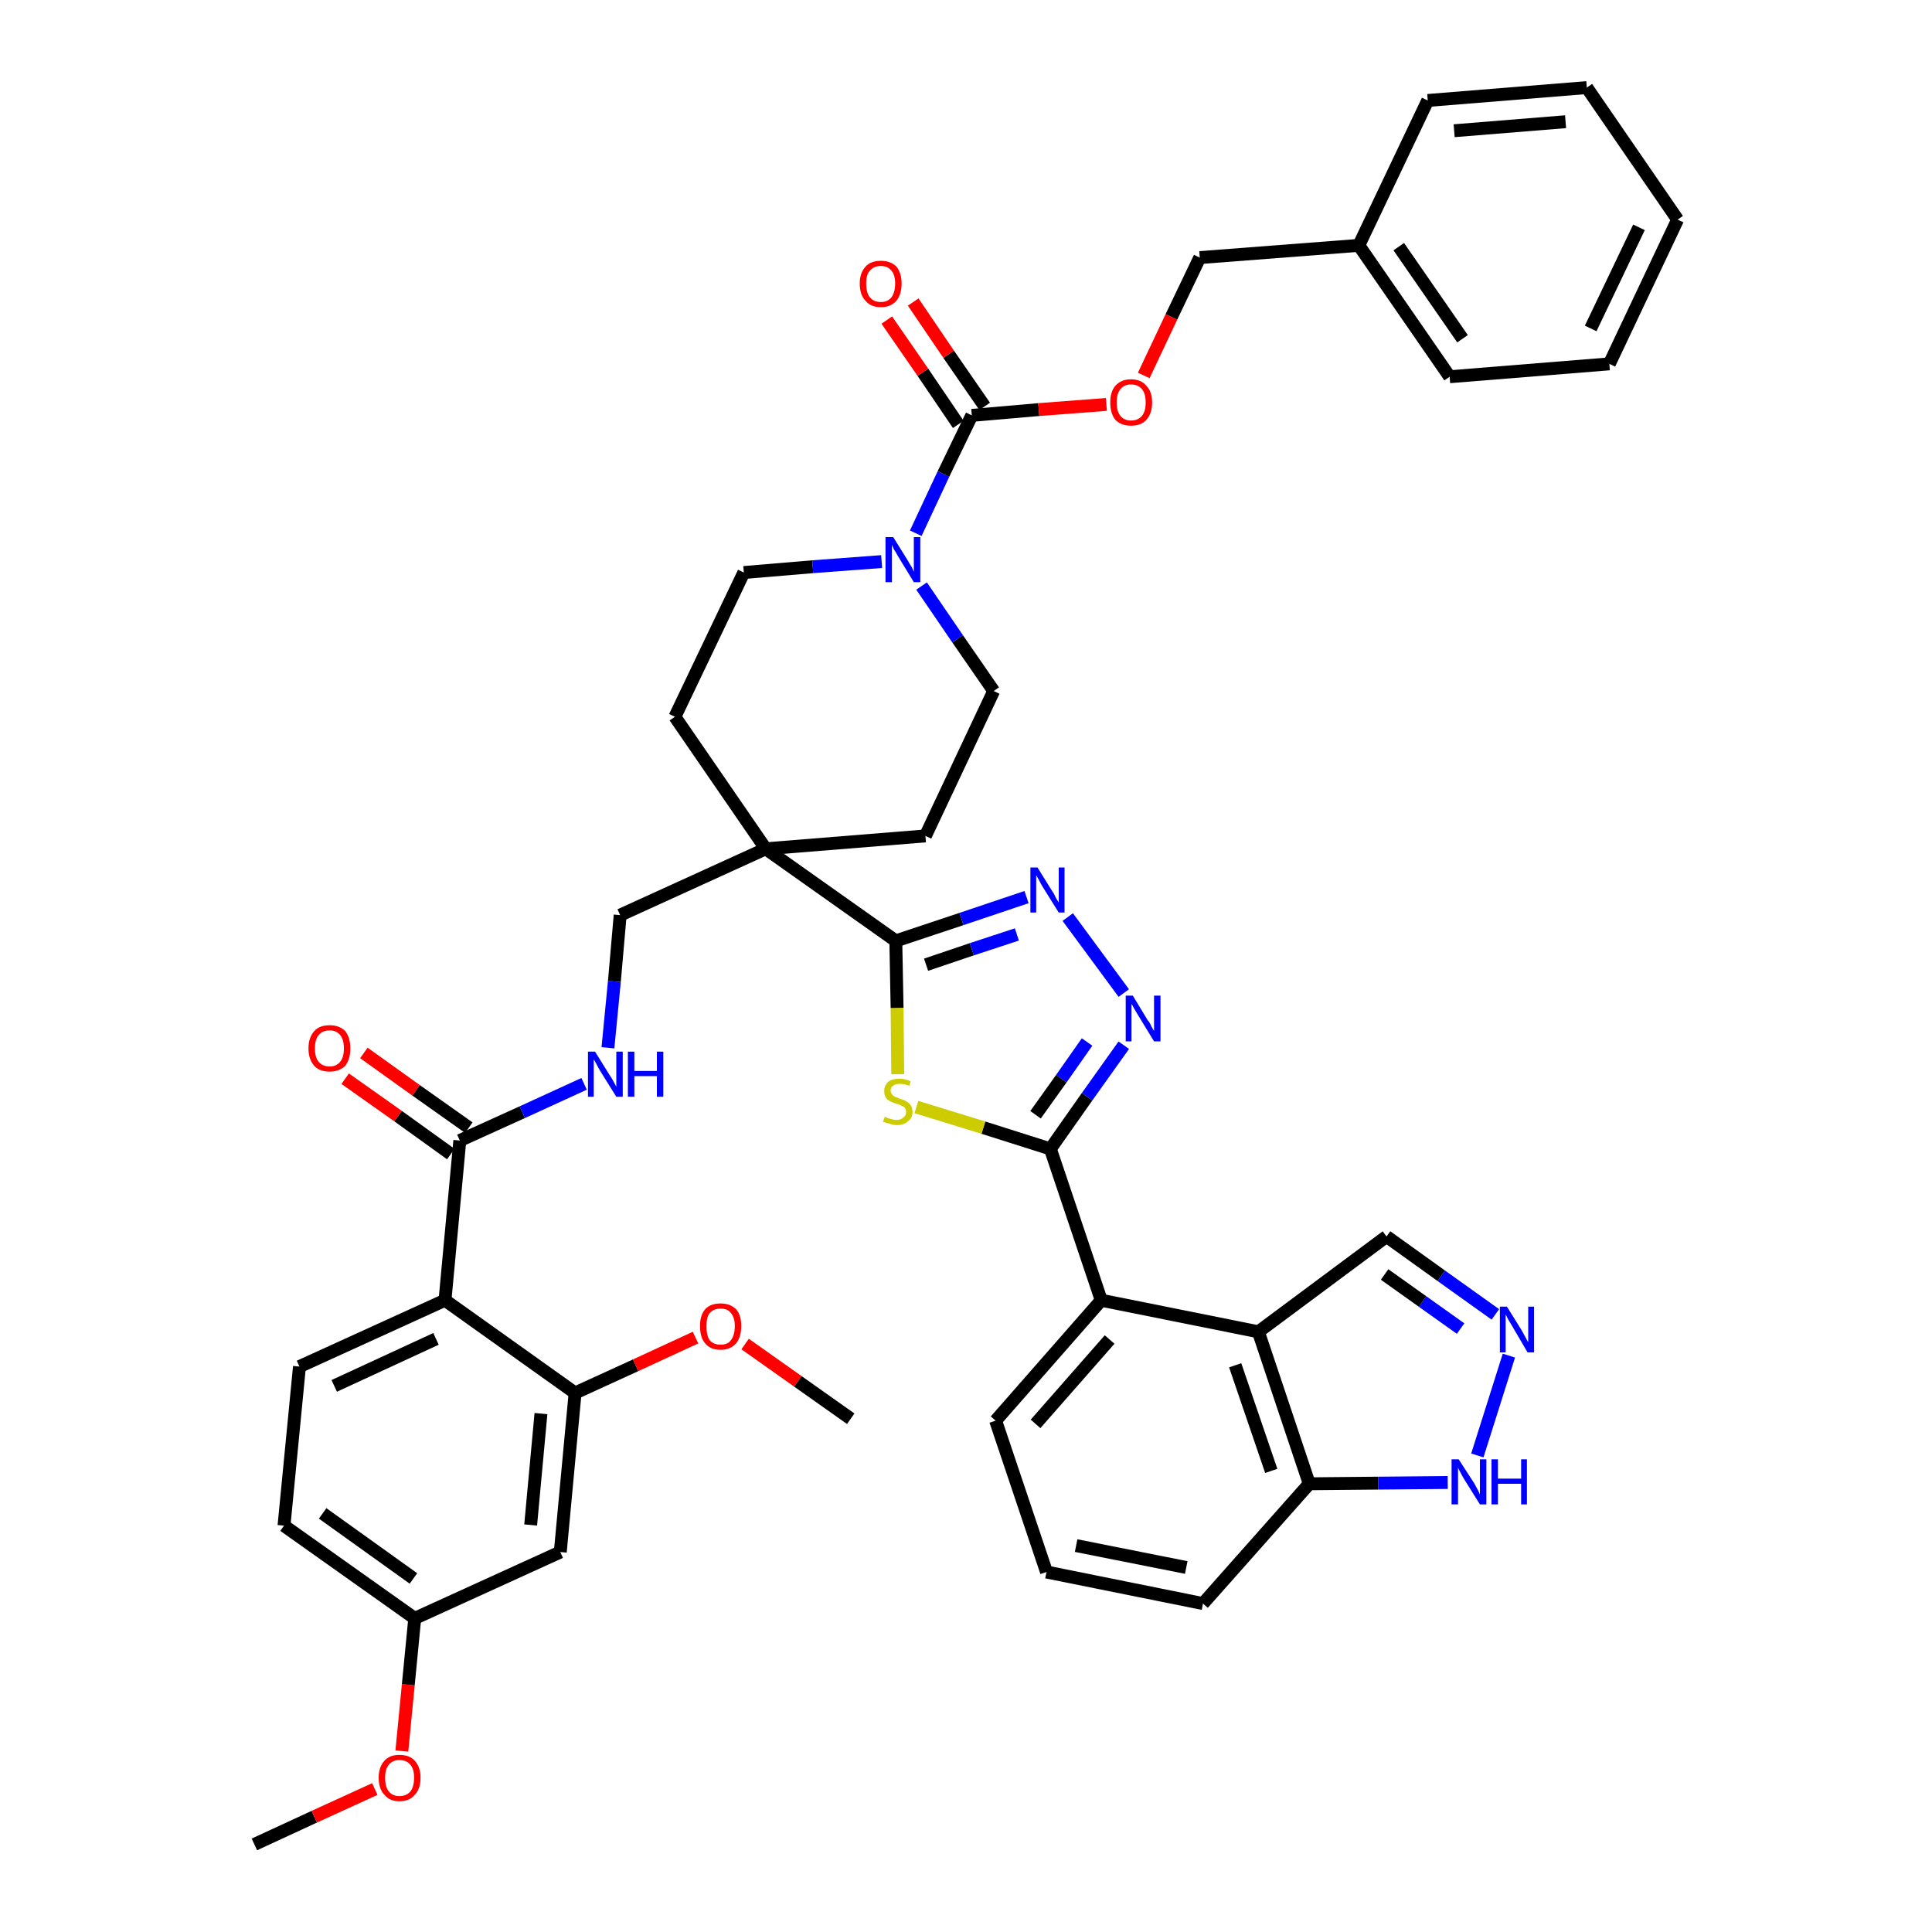 <?xml version='1.0' encoding='iso-8859-1'?>
<svg version='1.1' baseProfile='full'
              xmlns='http://www.w3.org/2000/svg'
                      xmlns:rdkit='http://www.rdkit.org/xml'
                      xmlns:xlink='http://www.w3.org/1999/xlink'
                  xml:space='preserve'
width='300px' height='300px' viewBox='0 0 300 300'>
<!-- END OF HEADER -->
<path class='bond-0 atom-0 atom-1' d='M 39.5,286.4 L 48.8,282.1' style='fill:none;fill-rule:evenodd;stroke:#000000;stroke-width:2.0px;stroke-linecap:butt;stroke-linejoin:miter;stroke-opacity:1' />
<path class='bond-0 atom-0 atom-1' d='M 48.8,282.1 L 58.2,277.8' style='fill:none;fill-rule:evenodd;stroke:#FF0000;stroke-width:2.0px;stroke-linecap:butt;stroke-linejoin:miter;stroke-opacity:1' />
<path class='bond-1 atom-1 atom-2' d='M 62.4,271.9 L 63.4,261.6' style='fill:none;fill-rule:evenodd;stroke:#FF0000;stroke-width:2.0px;stroke-linecap:butt;stroke-linejoin:miter;stroke-opacity:1' />
<path class='bond-1 atom-1 atom-2' d='M 63.4,261.6 L 64.4,251.3' style='fill:none;fill-rule:evenodd;stroke:#000000;stroke-width:2.0px;stroke-linecap:butt;stroke-linejoin:miter;stroke-opacity:1' />
<path class='bond-2 atom-2 atom-3' d='M 64.4,251.3 L 44.1,236.9' style='fill:none;fill-rule:evenodd;stroke:#000000;stroke-width:2.0px;stroke-linecap:butt;stroke-linejoin:miter;stroke-opacity:1' />
<path class='bond-2 atom-2 atom-3' d='M 64.2,245.1 L 50.1,235.0' style='fill:none;fill-rule:evenodd;stroke:#000000;stroke-width:2.0px;stroke-linecap:butt;stroke-linejoin:miter;stroke-opacity:1' />
<path class='bond-43 atom-43 atom-2' d='M 87.0,241.0 L 64.4,251.3' style='fill:none;fill-rule:evenodd;stroke:#000000;stroke-width:2.0px;stroke-linecap:butt;stroke-linejoin:miter;stroke-opacity:1' />
<path class='bond-3 atom-3 atom-4' d='M 44.1,236.9 L 46.5,212.2' style='fill:none;fill-rule:evenodd;stroke:#000000;stroke-width:2.0px;stroke-linecap:butt;stroke-linejoin:miter;stroke-opacity:1' />
<path class='bond-4 atom-4 atom-5' d='M 46.5,212.2 L 69.1,201.9' style='fill:none;fill-rule:evenodd;stroke:#000000;stroke-width:2.0px;stroke-linecap:butt;stroke-linejoin:miter;stroke-opacity:1' />
<path class='bond-4 atom-4 atom-5' d='M 51.9,215.2 L 67.7,207.9' style='fill:none;fill-rule:evenodd;stroke:#000000;stroke-width:2.0px;stroke-linecap:butt;stroke-linejoin:miter;stroke-opacity:1' />
<path class='bond-5 atom-5 atom-6' d='M 69.1,201.9 L 71.4,177.1' style='fill:none;fill-rule:evenodd;stroke:#000000;stroke-width:2.0px;stroke-linecap:butt;stroke-linejoin:miter;stroke-opacity:1' />
<path class='bond-39 atom-5 atom-40' d='M 69.1,201.9 L 89.3,216.3' style='fill:none;fill-rule:evenodd;stroke:#000000;stroke-width:2.0px;stroke-linecap:butt;stroke-linejoin:miter;stroke-opacity:1' />
<path class='bond-6 atom-6 atom-7' d='M 72.8,175.1 L 64.6,169.3' style='fill:none;fill-rule:evenodd;stroke:#000000;stroke-width:2.0px;stroke-linecap:butt;stroke-linejoin:miter;stroke-opacity:1' />
<path class='bond-6 atom-6 atom-7' d='M 64.6,169.3 L 56.5,163.5' style='fill:none;fill-rule:evenodd;stroke:#FF0000;stroke-width:2.0px;stroke-linecap:butt;stroke-linejoin:miter;stroke-opacity:1' />
<path class='bond-6 atom-6 atom-7' d='M 70.0,179.2 L 61.8,173.3' style='fill:none;fill-rule:evenodd;stroke:#000000;stroke-width:2.0px;stroke-linecap:butt;stroke-linejoin:miter;stroke-opacity:1' />
<path class='bond-6 atom-6 atom-7' d='M 61.8,173.3 L 53.6,167.5' style='fill:none;fill-rule:evenodd;stroke:#FF0000;stroke-width:2.0px;stroke-linecap:butt;stroke-linejoin:miter;stroke-opacity:1' />
<path class='bond-7 atom-6 atom-8' d='M 71.4,177.1 L 81.1,172.7' style='fill:none;fill-rule:evenodd;stroke:#000000;stroke-width:2.0px;stroke-linecap:butt;stroke-linejoin:miter;stroke-opacity:1' />
<path class='bond-7 atom-6 atom-8' d='M 81.1,172.7 L 90.7,168.3' style='fill:none;fill-rule:evenodd;stroke:#0000FF;stroke-width:2.0px;stroke-linecap:butt;stroke-linejoin:miter;stroke-opacity:1' />
<path class='bond-8 atom-8 atom-9' d='M 94.4,162.7 L 95.4,152.4' style='fill:none;fill-rule:evenodd;stroke:#0000FF;stroke-width:2.0px;stroke-linecap:butt;stroke-linejoin:miter;stroke-opacity:1' />
<path class='bond-8 atom-8 atom-9' d='M 95.4,152.4 L 96.3,142.1' style='fill:none;fill-rule:evenodd;stroke:#000000;stroke-width:2.0px;stroke-linecap:butt;stroke-linejoin:miter;stroke-opacity:1' />
<path class='bond-9 atom-9 atom-10' d='M 96.3,142.1 L 118.9,131.8' style='fill:none;fill-rule:evenodd;stroke:#000000;stroke-width:2.0px;stroke-linecap:butt;stroke-linejoin:miter;stroke-opacity:1' />
<path class='bond-10 atom-10 atom-11' d='M 118.9,131.8 L 139.1,146.1' style='fill:none;fill-rule:evenodd;stroke:#000000;stroke-width:2.0px;stroke-linecap:butt;stroke-linejoin:miter;stroke-opacity:1' />
<path class='bond-24 atom-10 atom-25' d='M 118.9,131.8 L 104.8,111.3' style='fill:none;fill-rule:evenodd;stroke:#000000;stroke-width:2.0px;stroke-linecap:butt;stroke-linejoin:miter;stroke-opacity:1' />
<path class='bond-44 atom-39 atom-10' d='M 143.7,129.8 L 118.9,131.8' style='fill:none;fill-rule:evenodd;stroke:#000000;stroke-width:2.0px;stroke-linecap:butt;stroke-linejoin:miter;stroke-opacity:1' />
<path class='bond-11 atom-11 atom-12' d='M 139.1,146.1 L 149.3,142.7' style='fill:none;fill-rule:evenodd;stroke:#000000;stroke-width:2.0px;stroke-linecap:butt;stroke-linejoin:miter;stroke-opacity:1' />
<path class='bond-11 atom-11 atom-12' d='M 149.3,142.7 L 159.4,139.3' style='fill:none;fill-rule:evenodd;stroke:#0000FF;stroke-width:2.0px;stroke-linecap:butt;stroke-linejoin:miter;stroke-opacity:1' />
<path class='bond-11 atom-11 atom-12' d='M 143.8,149.8 L 150.9,147.4' style='fill:none;fill-rule:evenodd;stroke:#000000;stroke-width:2.0px;stroke-linecap:butt;stroke-linejoin:miter;stroke-opacity:1' />
<path class='bond-11 atom-11 atom-12' d='M 150.9,147.4 L 157.9,145.1' style='fill:none;fill-rule:evenodd;stroke:#0000FF;stroke-width:2.0px;stroke-linecap:butt;stroke-linejoin:miter;stroke-opacity:1' />
<path class='bond-45 atom-24 atom-11' d='M 139.4,166.8 L 139.3,156.5' style='fill:none;fill-rule:evenodd;stroke:#CCCC00;stroke-width:2.0px;stroke-linecap:butt;stroke-linejoin:miter;stroke-opacity:1' />
<path class='bond-45 atom-24 atom-11' d='M 139.3,156.5 L 139.1,146.1' style='fill:none;fill-rule:evenodd;stroke:#000000;stroke-width:2.0px;stroke-linecap:butt;stroke-linejoin:miter;stroke-opacity:1' />
<path class='bond-12 atom-12 atom-13' d='M 165.8,142.4 L 174.5,154.2' style='fill:none;fill-rule:evenodd;stroke:#0000FF;stroke-width:2.0px;stroke-linecap:butt;stroke-linejoin:miter;stroke-opacity:1' />
<path class='bond-13 atom-13 atom-14' d='M 174.5,162.3 L 168.8,170.3' style='fill:none;fill-rule:evenodd;stroke:#0000FF;stroke-width:2.0px;stroke-linecap:butt;stroke-linejoin:miter;stroke-opacity:1' />
<path class='bond-13 atom-13 atom-14' d='M 168.8,170.3 L 163.1,178.4' style='fill:none;fill-rule:evenodd;stroke:#000000;stroke-width:2.0px;stroke-linecap:butt;stroke-linejoin:miter;stroke-opacity:1' />
<path class='bond-13 atom-13 atom-14' d='M 168.8,161.8 L 164.8,167.5' style='fill:none;fill-rule:evenodd;stroke:#0000FF;stroke-width:2.0px;stroke-linecap:butt;stroke-linejoin:miter;stroke-opacity:1' />
<path class='bond-13 atom-13 atom-14' d='M 164.8,167.5 L 160.8,173.1' style='fill:none;fill-rule:evenodd;stroke:#000000;stroke-width:2.0px;stroke-linecap:butt;stroke-linejoin:miter;stroke-opacity:1' />
<path class='bond-14 atom-14 atom-15' d='M 163.1,178.4 L 171.0,201.9' style='fill:none;fill-rule:evenodd;stroke:#000000;stroke-width:2.0px;stroke-linecap:butt;stroke-linejoin:miter;stroke-opacity:1' />
<path class='bond-23 atom-14 atom-24' d='M 163.1,178.4 L 152.7,175.1' style='fill:none;fill-rule:evenodd;stroke:#000000;stroke-width:2.0px;stroke-linecap:butt;stroke-linejoin:miter;stroke-opacity:1' />
<path class='bond-23 atom-14 atom-24' d='M 152.7,175.1 L 142.3,171.9' style='fill:none;fill-rule:evenodd;stroke:#CCCC00;stroke-width:2.0px;stroke-linecap:butt;stroke-linejoin:miter;stroke-opacity:1' />
<path class='bond-15 atom-15 atom-16' d='M 171.0,201.9 L 154.6,220.6' style='fill:none;fill-rule:evenodd;stroke:#000000;stroke-width:2.0px;stroke-linecap:butt;stroke-linejoin:miter;stroke-opacity:1' />
<path class='bond-15 atom-15 atom-16' d='M 172.3,208.0 L 160.8,221.1' style='fill:none;fill-rule:evenodd;stroke:#000000;stroke-width:2.0px;stroke-linecap:butt;stroke-linejoin:miter;stroke-opacity:1' />
<path class='bond-47 atom-23 atom-15' d='M 195.4,206.8 L 171.0,201.9' style='fill:none;fill-rule:evenodd;stroke:#000000;stroke-width:2.0px;stroke-linecap:butt;stroke-linejoin:miter;stroke-opacity:1' />
<path class='bond-16 atom-16 atom-17' d='M 154.6,220.6 L 162.5,244.1' style='fill:none;fill-rule:evenodd;stroke:#000000;stroke-width:2.0px;stroke-linecap:butt;stroke-linejoin:miter;stroke-opacity:1' />
<path class='bond-17 atom-17 atom-18' d='M 162.5,244.1 L 186.8,249.0' style='fill:none;fill-rule:evenodd;stroke:#000000;stroke-width:2.0px;stroke-linecap:butt;stroke-linejoin:miter;stroke-opacity:1' />
<path class='bond-17 atom-17 atom-18' d='M 167.1,240.0 L 184.2,243.4' style='fill:none;fill-rule:evenodd;stroke:#000000;stroke-width:2.0px;stroke-linecap:butt;stroke-linejoin:miter;stroke-opacity:1' />
<path class='bond-18 atom-18 atom-19' d='M 186.8,249.0 L 203.3,230.4' style='fill:none;fill-rule:evenodd;stroke:#000000;stroke-width:2.0px;stroke-linecap:butt;stroke-linejoin:miter;stroke-opacity:1' />
<path class='bond-19 atom-19 atom-20' d='M 203.3,230.4 L 214.0,230.3' style='fill:none;fill-rule:evenodd;stroke:#000000;stroke-width:2.0px;stroke-linecap:butt;stroke-linejoin:miter;stroke-opacity:1' />
<path class='bond-19 atom-19 atom-20' d='M 214.0,230.3 L 224.8,230.2' style='fill:none;fill-rule:evenodd;stroke:#0000FF;stroke-width:2.0px;stroke-linecap:butt;stroke-linejoin:miter;stroke-opacity:1' />
<path class='bond-48 atom-23 atom-19' d='M 195.4,206.8 L 203.3,230.4' style='fill:none;fill-rule:evenodd;stroke:#000000;stroke-width:2.0px;stroke-linecap:butt;stroke-linejoin:miter;stroke-opacity:1' />
<path class='bond-48 atom-23 atom-19' d='M 191.8,212.0 L 197.4,228.4' style='fill:none;fill-rule:evenodd;stroke:#000000;stroke-width:2.0px;stroke-linecap:butt;stroke-linejoin:miter;stroke-opacity:1' />
<path class='bond-20 atom-20 atom-21' d='M 229.4,226.0 L 234.3,210.5' style='fill:none;fill-rule:evenodd;stroke:#0000FF;stroke-width:2.0px;stroke-linecap:butt;stroke-linejoin:miter;stroke-opacity:1' />
<path class='bond-21 atom-21 atom-22' d='M 232.2,204.1 L 223.8,198.1' style='fill:none;fill-rule:evenodd;stroke:#0000FF;stroke-width:2.0px;stroke-linecap:butt;stroke-linejoin:miter;stroke-opacity:1' />
<path class='bond-21 atom-21 atom-22' d='M 223.8,198.1 L 215.3,192.0' style='fill:none;fill-rule:evenodd;stroke:#000000;stroke-width:2.0px;stroke-linecap:butt;stroke-linejoin:miter;stroke-opacity:1' />
<path class='bond-21 atom-21 atom-22' d='M 226.8,206.3 L 220.9,202.1' style='fill:none;fill-rule:evenodd;stroke:#0000FF;stroke-width:2.0px;stroke-linecap:butt;stroke-linejoin:miter;stroke-opacity:1' />
<path class='bond-21 atom-21 atom-22' d='M 220.9,202.1 L 215.0,197.9' style='fill:none;fill-rule:evenodd;stroke:#000000;stroke-width:2.0px;stroke-linecap:butt;stroke-linejoin:miter;stroke-opacity:1' />
<path class='bond-22 atom-22 atom-23' d='M 215.3,192.0 L 195.4,206.8' style='fill:none;fill-rule:evenodd;stroke:#000000;stroke-width:2.0px;stroke-linecap:butt;stroke-linejoin:miter;stroke-opacity:1' />
<path class='bond-25 atom-25 atom-26' d='M 104.8,111.3 L 115.5,88.9' style='fill:none;fill-rule:evenodd;stroke:#000000;stroke-width:2.0px;stroke-linecap:butt;stroke-linejoin:miter;stroke-opacity:1' />
<path class='bond-26 atom-26 atom-27' d='M 115.5,88.9 L 126.2,88.0' style='fill:none;fill-rule:evenodd;stroke:#000000;stroke-width:2.0px;stroke-linecap:butt;stroke-linejoin:miter;stroke-opacity:1' />
<path class='bond-26 atom-26 atom-27' d='M 126.2,88.0 L 136.9,87.2' style='fill:none;fill-rule:evenodd;stroke:#0000FF;stroke-width:2.0px;stroke-linecap:butt;stroke-linejoin:miter;stroke-opacity:1' />
<path class='bond-27 atom-27 atom-28' d='M 142.2,82.8 L 146.5,73.6' style='fill:none;fill-rule:evenodd;stroke:#0000FF;stroke-width:2.0px;stroke-linecap:butt;stroke-linejoin:miter;stroke-opacity:1' />
<path class='bond-27 atom-27 atom-28' d='M 146.5,73.6 L 150.9,64.5' style='fill:none;fill-rule:evenodd;stroke:#000000;stroke-width:2.0px;stroke-linecap:butt;stroke-linejoin:miter;stroke-opacity:1' />
<path class='bond-37 atom-27 atom-38' d='M 143.1,91.0 L 148.7,99.2' style='fill:none;fill-rule:evenodd;stroke:#0000FF;stroke-width:2.0px;stroke-linecap:butt;stroke-linejoin:miter;stroke-opacity:1' />
<path class='bond-37 atom-27 atom-38' d='M 148.7,99.2 L 154.3,107.3' style='fill:none;fill-rule:evenodd;stroke:#000000;stroke-width:2.0px;stroke-linecap:butt;stroke-linejoin:miter;stroke-opacity:1' />
<path class='bond-28 atom-28 atom-29' d='M 152.9,63.1 L 147.3,55.0' style='fill:none;fill-rule:evenodd;stroke:#000000;stroke-width:2.0px;stroke-linecap:butt;stroke-linejoin:miter;stroke-opacity:1' />
<path class='bond-28 atom-28 atom-29' d='M 147.3,55.0 L 141.8,46.9' style='fill:none;fill-rule:evenodd;stroke:#FF0000;stroke-width:2.0px;stroke-linecap:butt;stroke-linejoin:miter;stroke-opacity:1' />
<path class='bond-28 atom-28 atom-29' d='M 148.8,65.9 L 143.3,57.8' style='fill:none;fill-rule:evenodd;stroke:#000000;stroke-width:2.0px;stroke-linecap:butt;stroke-linejoin:miter;stroke-opacity:1' />
<path class='bond-28 atom-28 atom-29' d='M 143.3,57.8 L 137.7,49.7' style='fill:none;fill-rule:evenodd;stroke:#FF0000;stroke-width:2.0px;stroke-linecap:butt;stroke-linejoin:miter;stroke-opacity:1' />
<path class='bond-29 atom-28 atom-30' d='M 150.9,64.5 L 161.3,63.6' style='fill:none;fill-rule:evenodd;stroke:#000000;stroke-width:2.0px;stroke-linecap:butt;stroke-linejoin:miter;stroke-opacity:1' />
<path class='bond-29 atom-28 atom-30' d='M 161.3,63.6 L 171.8,62.8' style='fill:none;fill-rule:evenodd;stroke:#FF0000;stroke-width:2.0px;stroke-linecap:butt;stroke-linejoin:miter;stroke-opacity:1' />
<path class='bond-30 atom-30 atom-31' d='M 177.6,58.3 L 181.9,49.2' style='fill:none;fill-rule:evenodd;stroke:#FF0000;stroke-width:2.0px;stroke-linecap:butt;stroke-linejoin:miter;stroke-opacity:1' />
<path class='bond-30 atom-30 atom-31' d='M 181.9,49.2 L 186.3,40.0' style='fill:none;fill-rule:evenodd;stroke:#000000;stroke-width:2.0px;stroke-linecap:butt;stroke-linejoin:miter;stroke-opacity:1' />
<path class='bond-31 atom-31 atom-32' d='M 186.3,40.0 L 211.0,38.1' style='fill:none;fill-rule:evenodd;stroke:#000000;stroke-width:2.0px;stroke-linecap:butt;stroke-linejoin:miter;stroke-opacity:1' />
<path class='bond-32 atom-32 atom-33' d='M 211.0,38.1 L 225.1,58.5' style='fill:none;fill-rule:evenodd;stroke:#000000;stroke-width:2.0px;stroke-linecap:butt;stroke-linejoin:miter;stroke-opacity:1' />
<path class='bond-32 atom-32 atom-33' d='M 217.2,38.3 L 227.1,52.6' style='fill:none;fill-rule:evenodd;stroke:#000000;stroke-width:2.0px;stroke-linecap:butt;stroke-linejoin:miter;stroke-opacity:1' />
<path class='bond-46 atom-37 atom-32' d='M 221.7,15.6 L 211.0,38.1' style='fill:none;fill-rule:evenodd;stroke:#000000;stroke-width:2.0px;stroke-linecap:butt;stroke-linejoin:miter;stroke-opacity:1' />
<path class='bond-33 atom-33 atom-34' d='M 225.1,58.5 L 249.9,56.5' style='fill:none;fill-rule:evenodd;stroke:#000000;stroke-width:2.0px;stroke-linecap:butt;stroke-linejoin:miter;stroke-opacity:1' />
<path class='bond-34 atom-34 atom-35' d='M 249.9,56.5 L 260.5,34.1' style='fill:none;fill-rule:evenodd;stroke:#000000;stroke-width:2.0px;stroke-linecap:butt;stroke-linejoin:miter;stroke-opacity:1' />
<path class='bond-34 atom-34 atom-35' d='M 247.0,51.0 L 254.5,35.3' style='fill:none;fill-rule:evenodd;stroke:#000000;stroke-width:2.0px;stroke-linecap:butt;stroke-linejoin:miter;stroke-opacity:1' />
<path class='bond-35 atom-35 atom-36' d='M 260.5,34.1 L 246.4,13.6' style='fill:none;fill-rule:evenodd;stroke:#000000;stroke-width:2.0px;stroke-linecap:butt;stroke-linejoin:miter;stroke-opacity:1' />
<path class='bond-36 atom-36 atom-37' d='M 246.4,13.6 L 221.7,15.6' style='fill:none;fill-rule:evenodd;stroke:#000000;stroke-width:2.0px;stroke-linecap:butt;stroke-linejoin:miter;stroke-opacity:1' />
<path class='bond-36 atom-36 atom-37' d='M 243.1,18.9 L 225.8,20.3' style='fill:none;fill-rule:evenodd;stroke:#000000;stroke-width:2.0px;stroke-linecap:butt;stroke-linejoin:miter;stroke-opacity:1' />
<path class='bond-38 atom-38 atom-39' d='M 154.3,107.3 L 143.7,129.8' style='fill:none;fill-rule:evenodd;stroke:#000000;stroke-width:2.0px;stroke-linecap:butt;stroke-linejoin:miter;stroke-opacity:1' />
<path class='bond-40 atom-40 atom-41' d='M 89.3,216.3 L 98.7,212.0' style='fill:none;fill-rule:evenodd;stroke:#000000;stroke-width:2.0px;stroke-linecap:butt;stroke-linejoin:miter;stroke-opacity:1' />
<path class='bond-40 atom-40 atom-41' d='M 98.7,212.0 L 108.0,207.7' style='fill:none;fill-rule:evenodd;stroke:#FF0000;stroke-width:2.0px;stroke-linecap:butt;stroke-linejoin:miter;stroke-opacity:1' />
<path class='bond-42 atom-40 atom-43' d='M 89.3,216.3 L 87.0,241.0' style='fill:none;fill-rule:evenodd;stroke:#000000;stroke-width:2.0px;stroke-linecap:butt;stroke-linejoin:miter;stroke-opacity:1' />
<path class='bond-42 atom-40 atom-43' d='M 84.0,219.5 L 82.4,236.8' style='fill:none;fill-rule:evenodd;stroke:#000000;stroke-width:2.0px;stroke-linecap:butt;stroke-linejoin:miter;stroke-opacity:1' />
<path class='bond-41 atom-41 atom-42' d='M 115.7,208.7 L 123.9,214.5' style='fill:none;fill-rule:evenodd;stroke:#FF0000;stroke-width:2.0px;stroke-linecap:butt;stroke-linejoin:miter;stroke-opacity:1' />
<path class='bond-41 atom-41 atom-42' d='M 123.9,214.5 L 132.1,220.3' style='fill:none;fill-rule:evenodd;stroke:#000000;stroke-width:2.0px;stroke-linecap:butt;stroke-linejoin:miter;stroke-opacity:1' />
<path  class='atom-1' d='M 58.8 276.0
Q 58.8 274.4, 59.7 273.4
Q 60.5 272.5, 62.0 272.5
Q 63.6 272.5, 64.4 273.4
Q 65.3 274.4, 65.3 276.0
Q 65.3 277.8, 64.4 278.7
Q 63.6 279.7, 62.0 279.7
Q 60.5 279.7, 59.7 278.7
Q 58.8 277.8, 58.8 276.0
M 62.0 278.9
Q 63.1 278.9, 63.7 278.2
Q 64.3 277.5, 64.3 276.0
Q 64.3 274.7, 63.7 274.0
Q 63.1 273.3, 62.0 273.3
Q 61.0 273.3, 60.4 274.0
Q 59.8 274.7, 59.8 276.0
Q 59.8 277.5, 60.4 278.2
Q 61.0 278.9, 62.0 278.9
' fill='#FF0000'/>
<path  class='atom-7' d='M 47.9 162.8
Q 47.9 161.1, 48.8 160.1
Q 49.6 159.2, 51.2 159.2
Q 52.7 159.2, 53.6 160.1
Q 54.4 161.1, 54.4 162.8
Q 54.4 164.5, 53.6 165.5
Q 52.7 166.4, 51.2 166.4
Q 49.6 166.4, 48.8 165.5
Q 47.9 164.5, 47.9 162.8
M 51.2 165.6
Q 52.2 165.6, 52.8 164.9
Q 53.4 164.2, 53.4 162.8
Q 53.4 161.4, 52.8 160.7
Q 52.2 160.0, 51.2 160.0
Q 50.1 160.0, 49.5 160.7
Q 48.9 161.4, 48.9 162.8
Q 48.9 164.2, 49.5 164.9
Q 50.1 165.6, 51.2 165.6
' fill='#FF0000'/>
<path  class='atom-8' d='M 92.4 163.3
L 94.7 167.0
Q 95.0 167.4, 95.3 168.0
Q 95.7 168.7, 95.7 168.8
L 95.7 163.3
L 96.7 163.3
L 96.7 170.3
L 95.7 170.3
L 93.2 166.3
Q 92.9 165.8, 92.6 165.2
Q 92.3 164.7, 92.2 164.5
L 92.2 170.3
L 91.3 170.3
L 91.3 163.3
L 92.4 163.3
' fill='#0000FF'/>
<path  class='atom-8' d='M 97.5 163.3
L 98.5 163.3
L 98.5 166.3
L 102.0 166.3
L 102.0 163.3
L 103.0 163.3
L 103.0 170.3
L 102.0 170.3
L 102.0 167.1
L 98.5 167.1
L 98.5 170.3
L 97.5 170.3
L 97.5 163.3
' fill='#0000FF'/>
<path  class='atom-12' d='M 161.1 134.7
L 163.4 138.4
Q 163.7 138.8, 164.0 139.5
Q 164.4 140.1, 164.4 140.2
L 164.4 134.7
L 165.3 134.7
L 165.3 141.7
L 164.4 141.7
L 161.9 137.7
Q 161.6 137.2, 161.3 136.6
Q 161.0 136.1, 160.9 135.9
L 160.9 141.7
L 160.0 141.7
L 160.0 134.7
L 161.1 134.7
' fill='#0000FF'/>
<path  class='atom-13' d='M 175.9 154.6
L 178.2 158.4
Q 178.5 158.7, 178.8 159.4
Q 179.2 160.1, 179.2 160.1
L 179.2 154.6
L 180.2 154.6
L 180.2 161.7
L 179.2 161.7
L 176.7 157.6
Q 176.4 157.1, 176.1 156.6
Q 175.8 156.0, 175.7 155.9
L 175.7 161.7
L 174.8 161.7
L 174.8 154.6
L 175.9 154.6
' fill='#0000FF'/>
<path  class='atom-20' d='M 226.5 226.6
L 228.9 230.3
Q 229.1 230.7, 229.5 231.4
Q 229.8 232.0, 229.8 232.1
L 229.8 226.6
L 230.8 226.6
L 230.8 233.6
L 229.8 233.6
L 227.3 229.6
Q 227.0 229.1, 226.7 228.5
Q 226.4 228.0, 226.4 227.8
L 226.4 233.6
L 225.4 233.6
L 225.4 226.6
L 226.5 226.6
' fill='#0000FF'/>
<path  class='atom-20' d='M 231.6 226.6
L 232.6 226.6
L 232.6 229.6
L 236.2 229.6
L 236.2 226.6
L 237.1 226.6
L 237.1 233.6
L 236.2 233.6
L 236.2 230.4
L 232.6 230.4
L 232.6 233.6
L 231.6 233.6
L 231.6 226.6
' fill='#0000FF'/>
<path  class='atom-21' d='M 234.0 202.9
L 236.3 206.6
Q 236.5 207.0, 236.9 207.7
Q 237.2 208.3, 237.3 208.4
L 237.3 202.9
L 238.2 202.9
L 238.2 210.0
L 237.2 210.0
L 234.8 205.9
Q 234.5 205.4, 234.2 204.9
Q 233.9 204.3, 233.8 204.1
L 233.8 210.0
L 232.9 210.0
L 232.9 202.9
L 234.0 202.9
' fill='#0000FF'/>
<path  class='atom-24' d='M 137.4 173.4
Q 137.5 173.4, 137.8 173.6
Q 138.2 173.7, 138.5 173.8
Q 138.9 173.9, 139.2 173.9
Q 139.9 173.9, 140.3 173.5
Q 140.7 173.2, 140.7 172.7
Q 140.7 172.3, 140.5 172.0
Q 140.3 171.8, 140.0 171.7
Q 139.7 171.5, 139.2 171.4
Q 138.6 171.2, 138.2 171.0
Q 137.8 170.8, 137.6 170.5
Q 137.3 170.1, 137.3 169.4
Q 137.3 168.6, 137.9 168.0
Q 138.5 167.5, 139.7 167.5
Q 140.5 167.5, 141.4 167.9
L 141.2 168.6
Q 140.4 168.3, 139.7 168.3
Q 139.0 168.3, 138.7 168.6
Q 138.3 168.8, 138.3 169.3
Q 138.3 169.7, 138.5 169.9
Q 138.7 170.2, 139.0 170.3
Q 139.2 170.4, 139.7 170.6
Q 140.4 170.8, 140.7 171.0
Q 141.1 171.2, 141.4 171.6
Q 141.7 172.0, 141.7 172.7
Q 141.7 173.6, 141.0 174.1
Q 140.4 174.7, 139.3 174.7
Q 138.6 174.7, 138.2 174.5
Q 137.7 174.4, 137.1 174.2
L 137.4 173.4
' fill='#CCCC00'/>
<path  class='atom-27' d='M 138.7 83.4
L 141.0 87.1
Q 141.2 87.5, 141.6 88.1
Q 141.9 88.8, 141.9 88.8
L 141.9 83.4
L 142.9 83.4
L 142.9 90.4
L 141.9 90.4
L 139.4 86.3
Q 139.2 85.9, 138.8 85.3
Q 138.6 84.8, 138.5 84.6
L 138.5 90.4
L 137.5 90.4
L 137.5 83.4
L 138.7 83.4
' fill='#0000FF'/>
<path  class='atom-29' d='M 133.5 44.0
Q 133.5 42.4, 134.4 41.4
Q 135.2 40.5, 136.8 40.5
Q 138.3 40.5, 139.2 41.4
Q 140.0 42.4, 140.0 44.0
Q 140.0 45.7, 139.2 46.7
Q 138.3 47.7, 136.8 47.7
Q 135.2 47.7, 134.4 46.7
Q 133.5 45.8, 133.5 44.0
M 136.8 46.9
Q 137.8 46.9, 138.4 46.2
Q 139.0 45.4, 139.0 44.0
Q 139.0 42.7, 138.4 42.0
Q 137.8 41.3, 136.8 41.3
Q 135.7 41.3, 135.1 42.0
Q 134.5 42.6, 134.5 44.0
Q 134.5 45.5, 135.1 46.2
Q 135.7 46.9, 136.8 46.9
' fill='#FF0000'/>
<path  class='atom-30' d='M 172.4 62.5
Q 172.4 60.8, 173.2 59.9
Q 174.1 58.9, 175.6 58.9
Q 177.2 58.9, 178.0 59.9
Q 178.9 60.8, 178.9 62.5
Q 178.9 64.2, 178.0 65.2
Q 177.2 66.1, 175.6 66.1
Q 174.1 66.1, 173.2 65.2
Q 172.4 64.2, 172.4 62.5
M 175.6 65.3
Q 176.7 65.3, 177.3 64.6
Q 177.9 63.9, 177.9 62.5
Q 177.9 61.1, 177.3 60.4
Q 176.7 59.7, 175.6 59.7
Q 174.6 59.7, 174.0 60.4
Q 173.4 61.1, 173.4 62.5
Q 173.4 63.9, 174.0 64.6
Q 174.6 65.3, 175.6 65.3
' fill='#FF0000'/>
<path  class='atom-41' d='M 108.7 205.9
Q 108.7 204.2, 109.5 203.3
Q 110.3 202.4, 111.9 202.4
Q 113.4 202.4, 114.3 203.3
Q 115.1 204.2, 115.1 205.9
Q 115.1 207.6, 114.3 208.6
Q 113.4 209.6, 111.9 209.6
Q 110.3 209.6, 109.5 208.6
Q 108.7 207.7, 108.7 205.9
M 111.9 208.8
Q 113.0 208.8, 113.5 208.1
Q 114.1 207.3, 114.1 205.9
Q 114.1 204.6, 113.5 203.9
Q 113.0 203.2, 111.9 203.2
Q 110.8 203.2, 110.2 203.9
Q 109.7 204.5, 109.7 205.9
Q 109.7 207.4, 110.2 208.1
Q 110.8 208.8, 111.9 208.8
' fill='#FF0000'/>
</svg>
